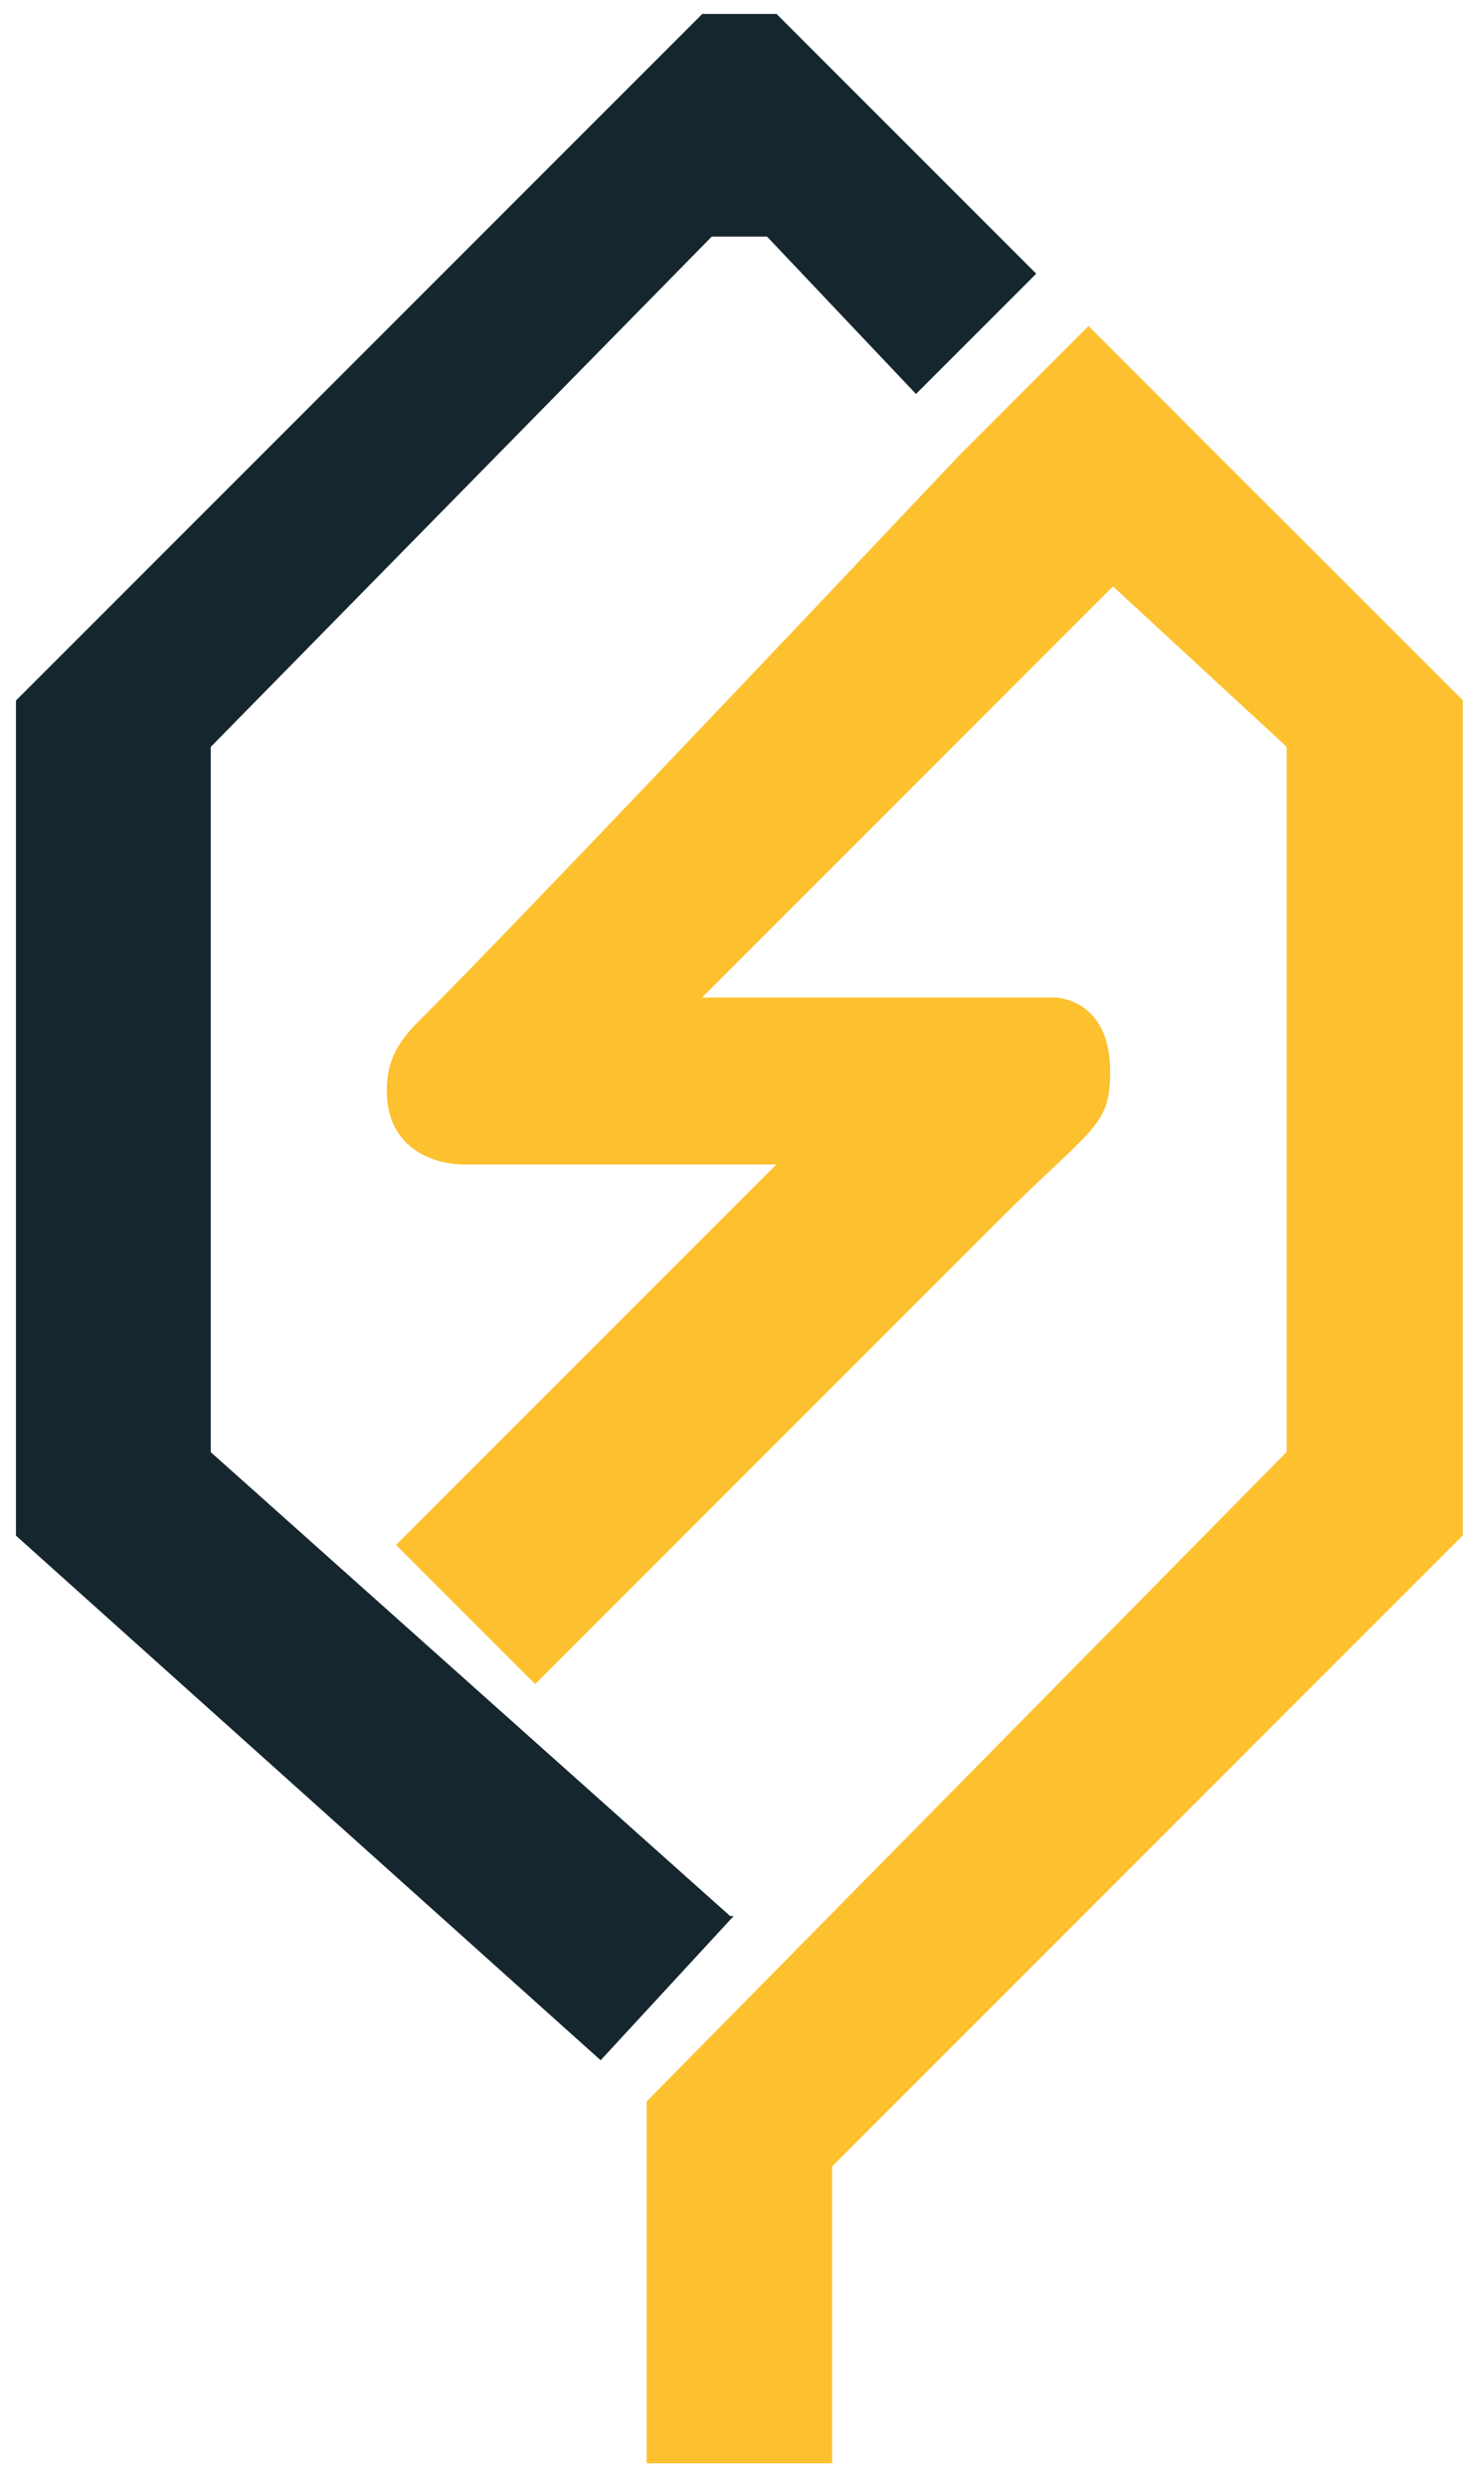 <?xml version="1.0" encoding="utf-8"?>
<!-- Generator: Adobe Illustrator 24.2.1, SVG Export Plug-In . SVG Version: 6.00 Build 0)  -->
<svg version="1.1" id="logo_x5F_img" xmlns="http://www.w3.org/2000/svg" xmlns:xlink="http://www.w3.org/1999/xlink" x="0px"
	 y="0px" viewBox="0 0 80 134" style="enable-background:new 0 0 80 134;" xml:space="preserve">
<style type="text/css">
	.st0{fill:#15262E;}
	.st1{fill:#FDC12F;}
</style>
<g>
	<polygon class="st0" points="39.36,103.25 11.36,78.25 11.36,40.25 38.37,12.75 41.35,12.75 49.38,21.23 55.86,14.75 41.86,0.75 
		37.86,0.75 0.86,37.75 0.86,82.75 32.38,111.02 39.55,103.25 	"/>
	<path class="st1" d="M66.36,25.25l-6.5-6.5l-1.18-1.18l-6.95,6.95c-8.91,9.43-24.04,25.4-28.88,30.23c-1,1-2,2-2,4c0,4,4,4,4,4h17
		l-20.5,20.5l7.5,7.5c0,0,18-18,25-25c5-5,6-5,6-8c0-4-3-4-3-4h-19L60,31.6l9.36,8.64v38l-34.5,35v19.5h10v-16l34-34v-45
		L66.36,25.25z"/>
</g>
</svg>

